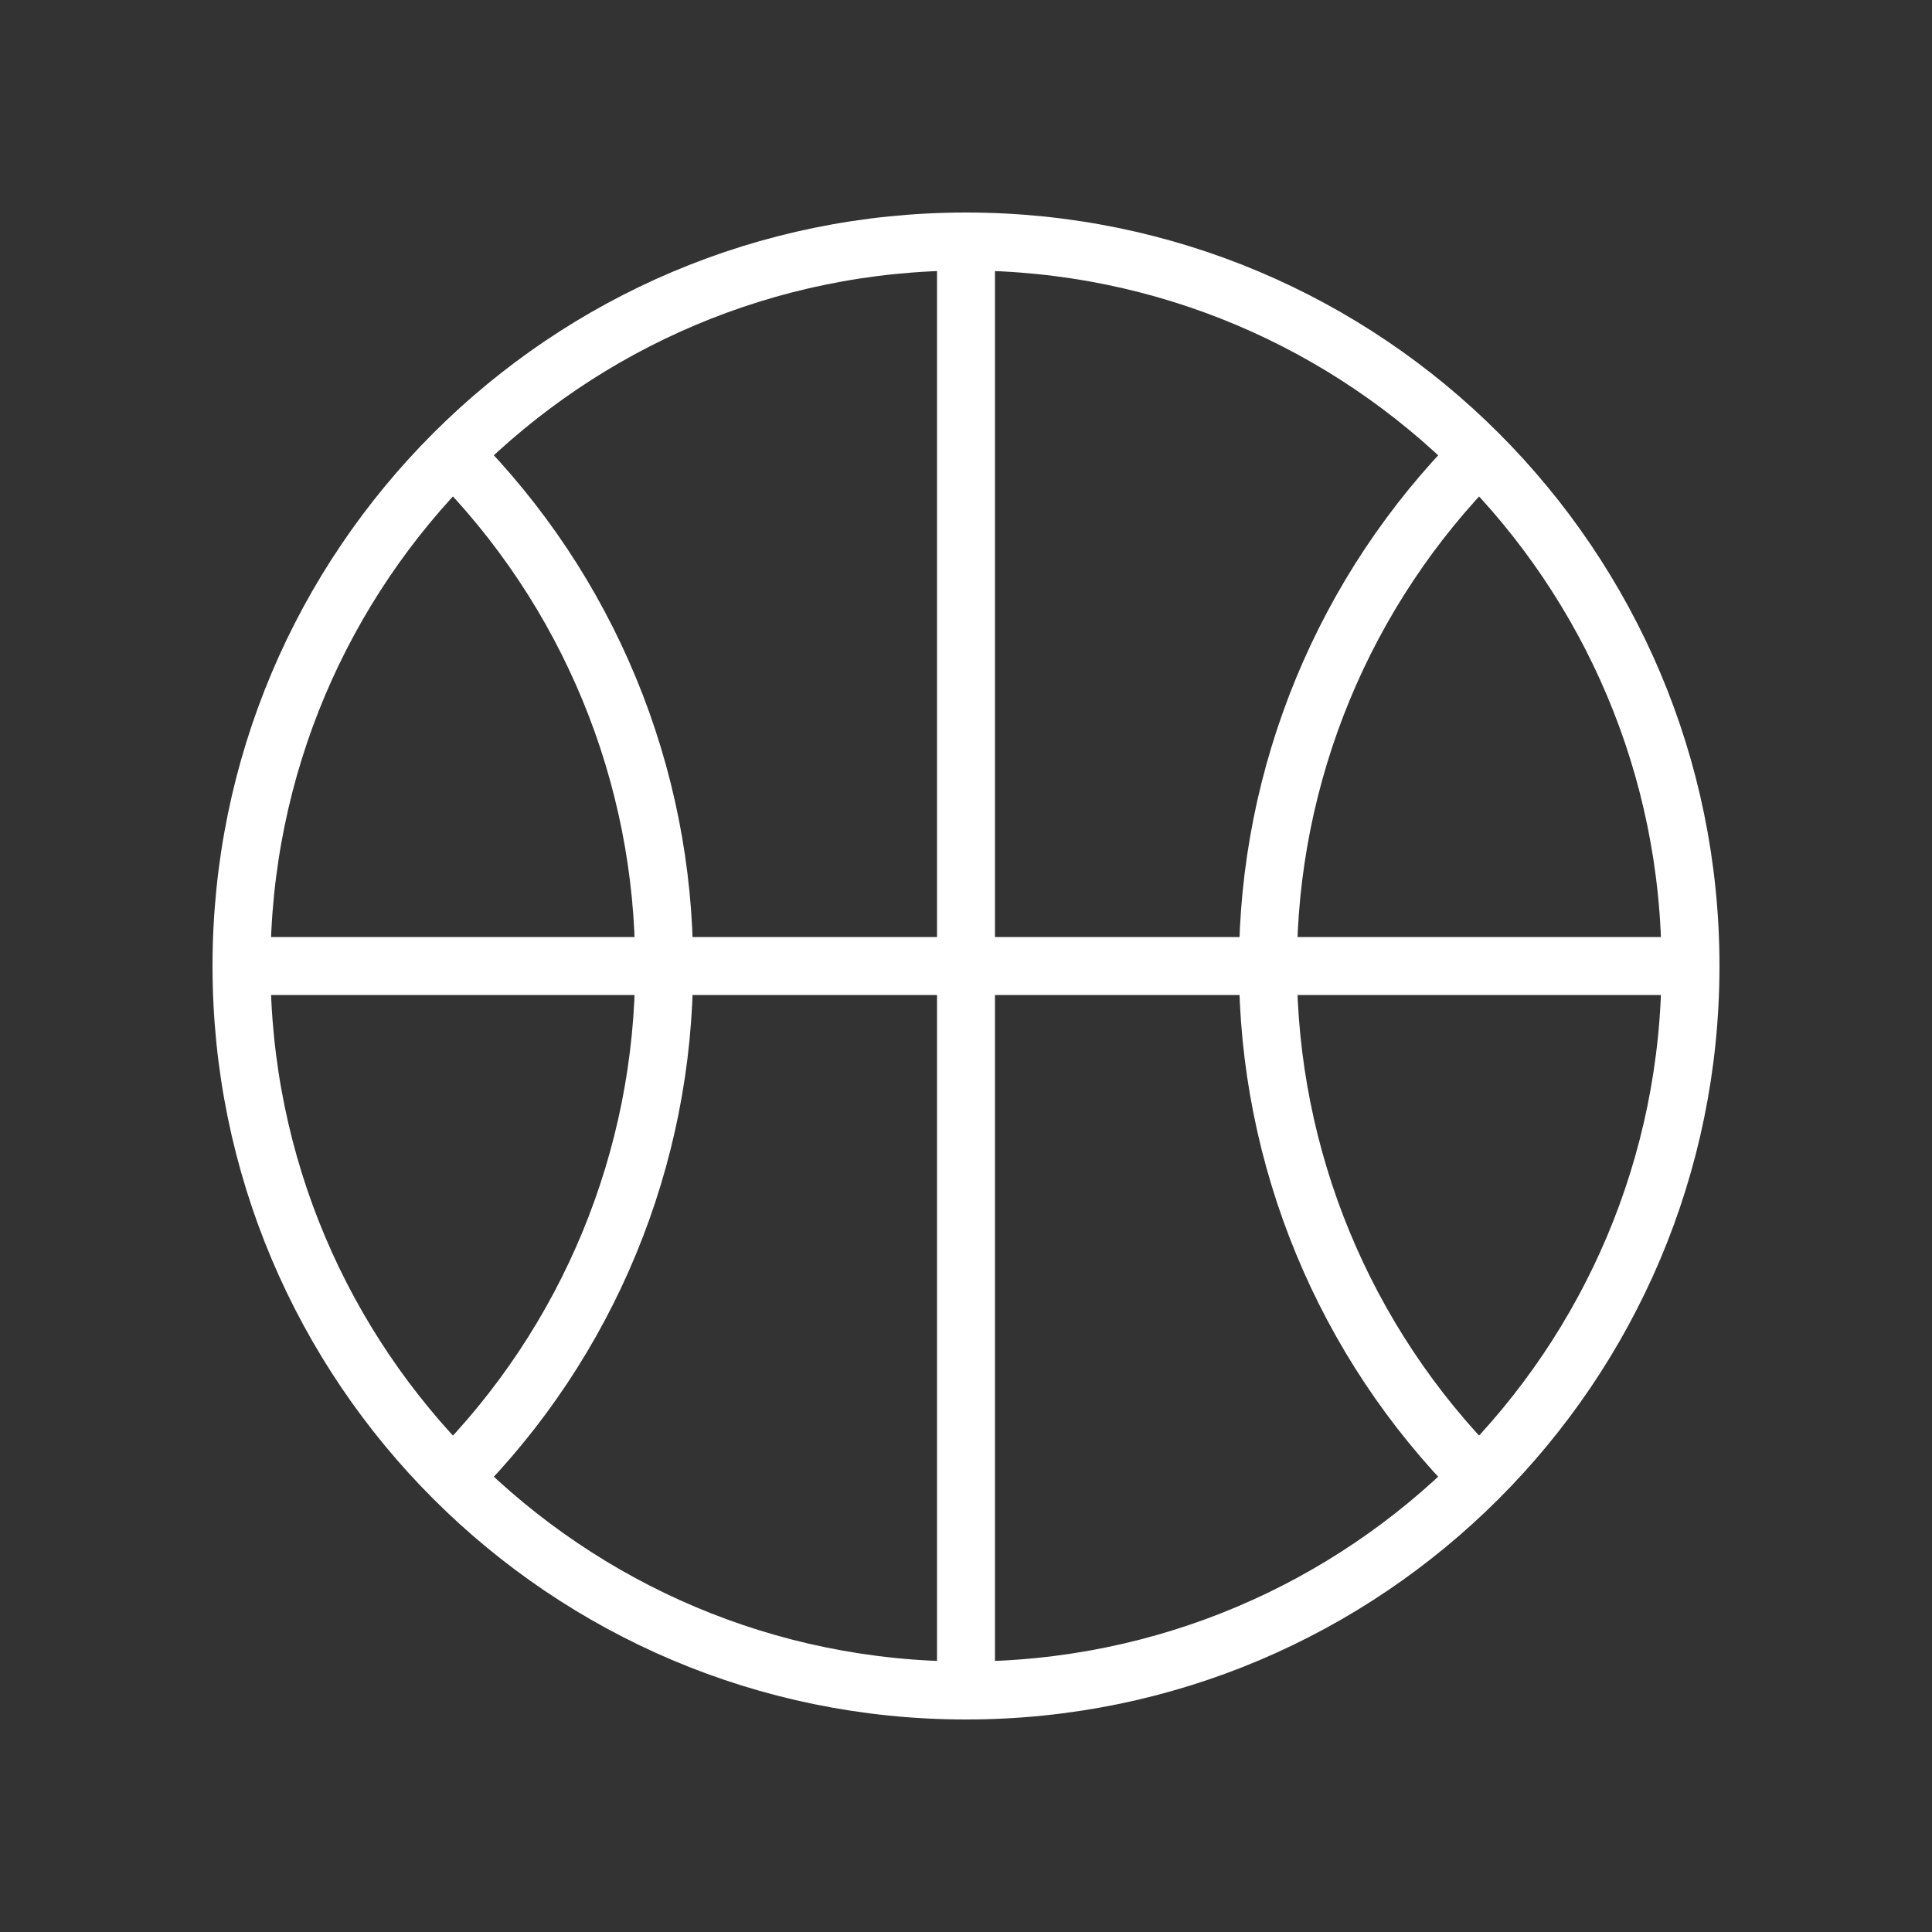 <svg width="100" height="100" viewBox="0 0 100 100" fill="none" xmlns="http://www.w3.org/2000/svg" xmlns:xlink="http://www.w3.org/1999/xlink">
	<rect x="0" y="0" width="100" height="100" fill="#333333" stroke="none"/>
	<desc>
			Created with Pixso.
	</desc>
	<defs/>
	<path id="Vector" d="M50 87.5C29.289 87.5 12.5 70.711 12.5 50C12.5 29.289 29.289 12.5 50 12.5C70.711 12.5 87.5 29.289 87.5 50C87.5 70.711 70.711 87.5 50 87.5Z" stroke="#FFFFFF" stroke-opacity="1" stroke-width="3" stroke-linejoin="round"/>
	<path id="Vector" d="M23.438 23.517C30.449 30.547 34.383 40.072 34.375 50.001C34.383 59.93 30.449 69.456 23.438 76.486" stroke="#FFFFFF" stroke-opacity="1" stroke-width="3" stroke-linejoin="round"/>
	<path id="Vector" d="M76.563 23.517C69.56 30.552 65.628 40.075 65.628 50.001C65.628 59.928 69.56 69.451 76.563 76.486" stroke="#FFFFFF" stroke-opacity="1" stroke-width="3" stroke-linejoin="round"/>
	<path id="Vector" d="M12.5 50L87.5 50" stroke="#FFFFFF" stroke-opacity="1" stroke-width="3" stroke-linejoin="round"/>
	<path id="Vector" d="M50 12.5L50 87.5" stroke="#FFFFFF" stroke-opacity="1" stroke-width="3" stroke-linejoin="round"/>
</svg>
